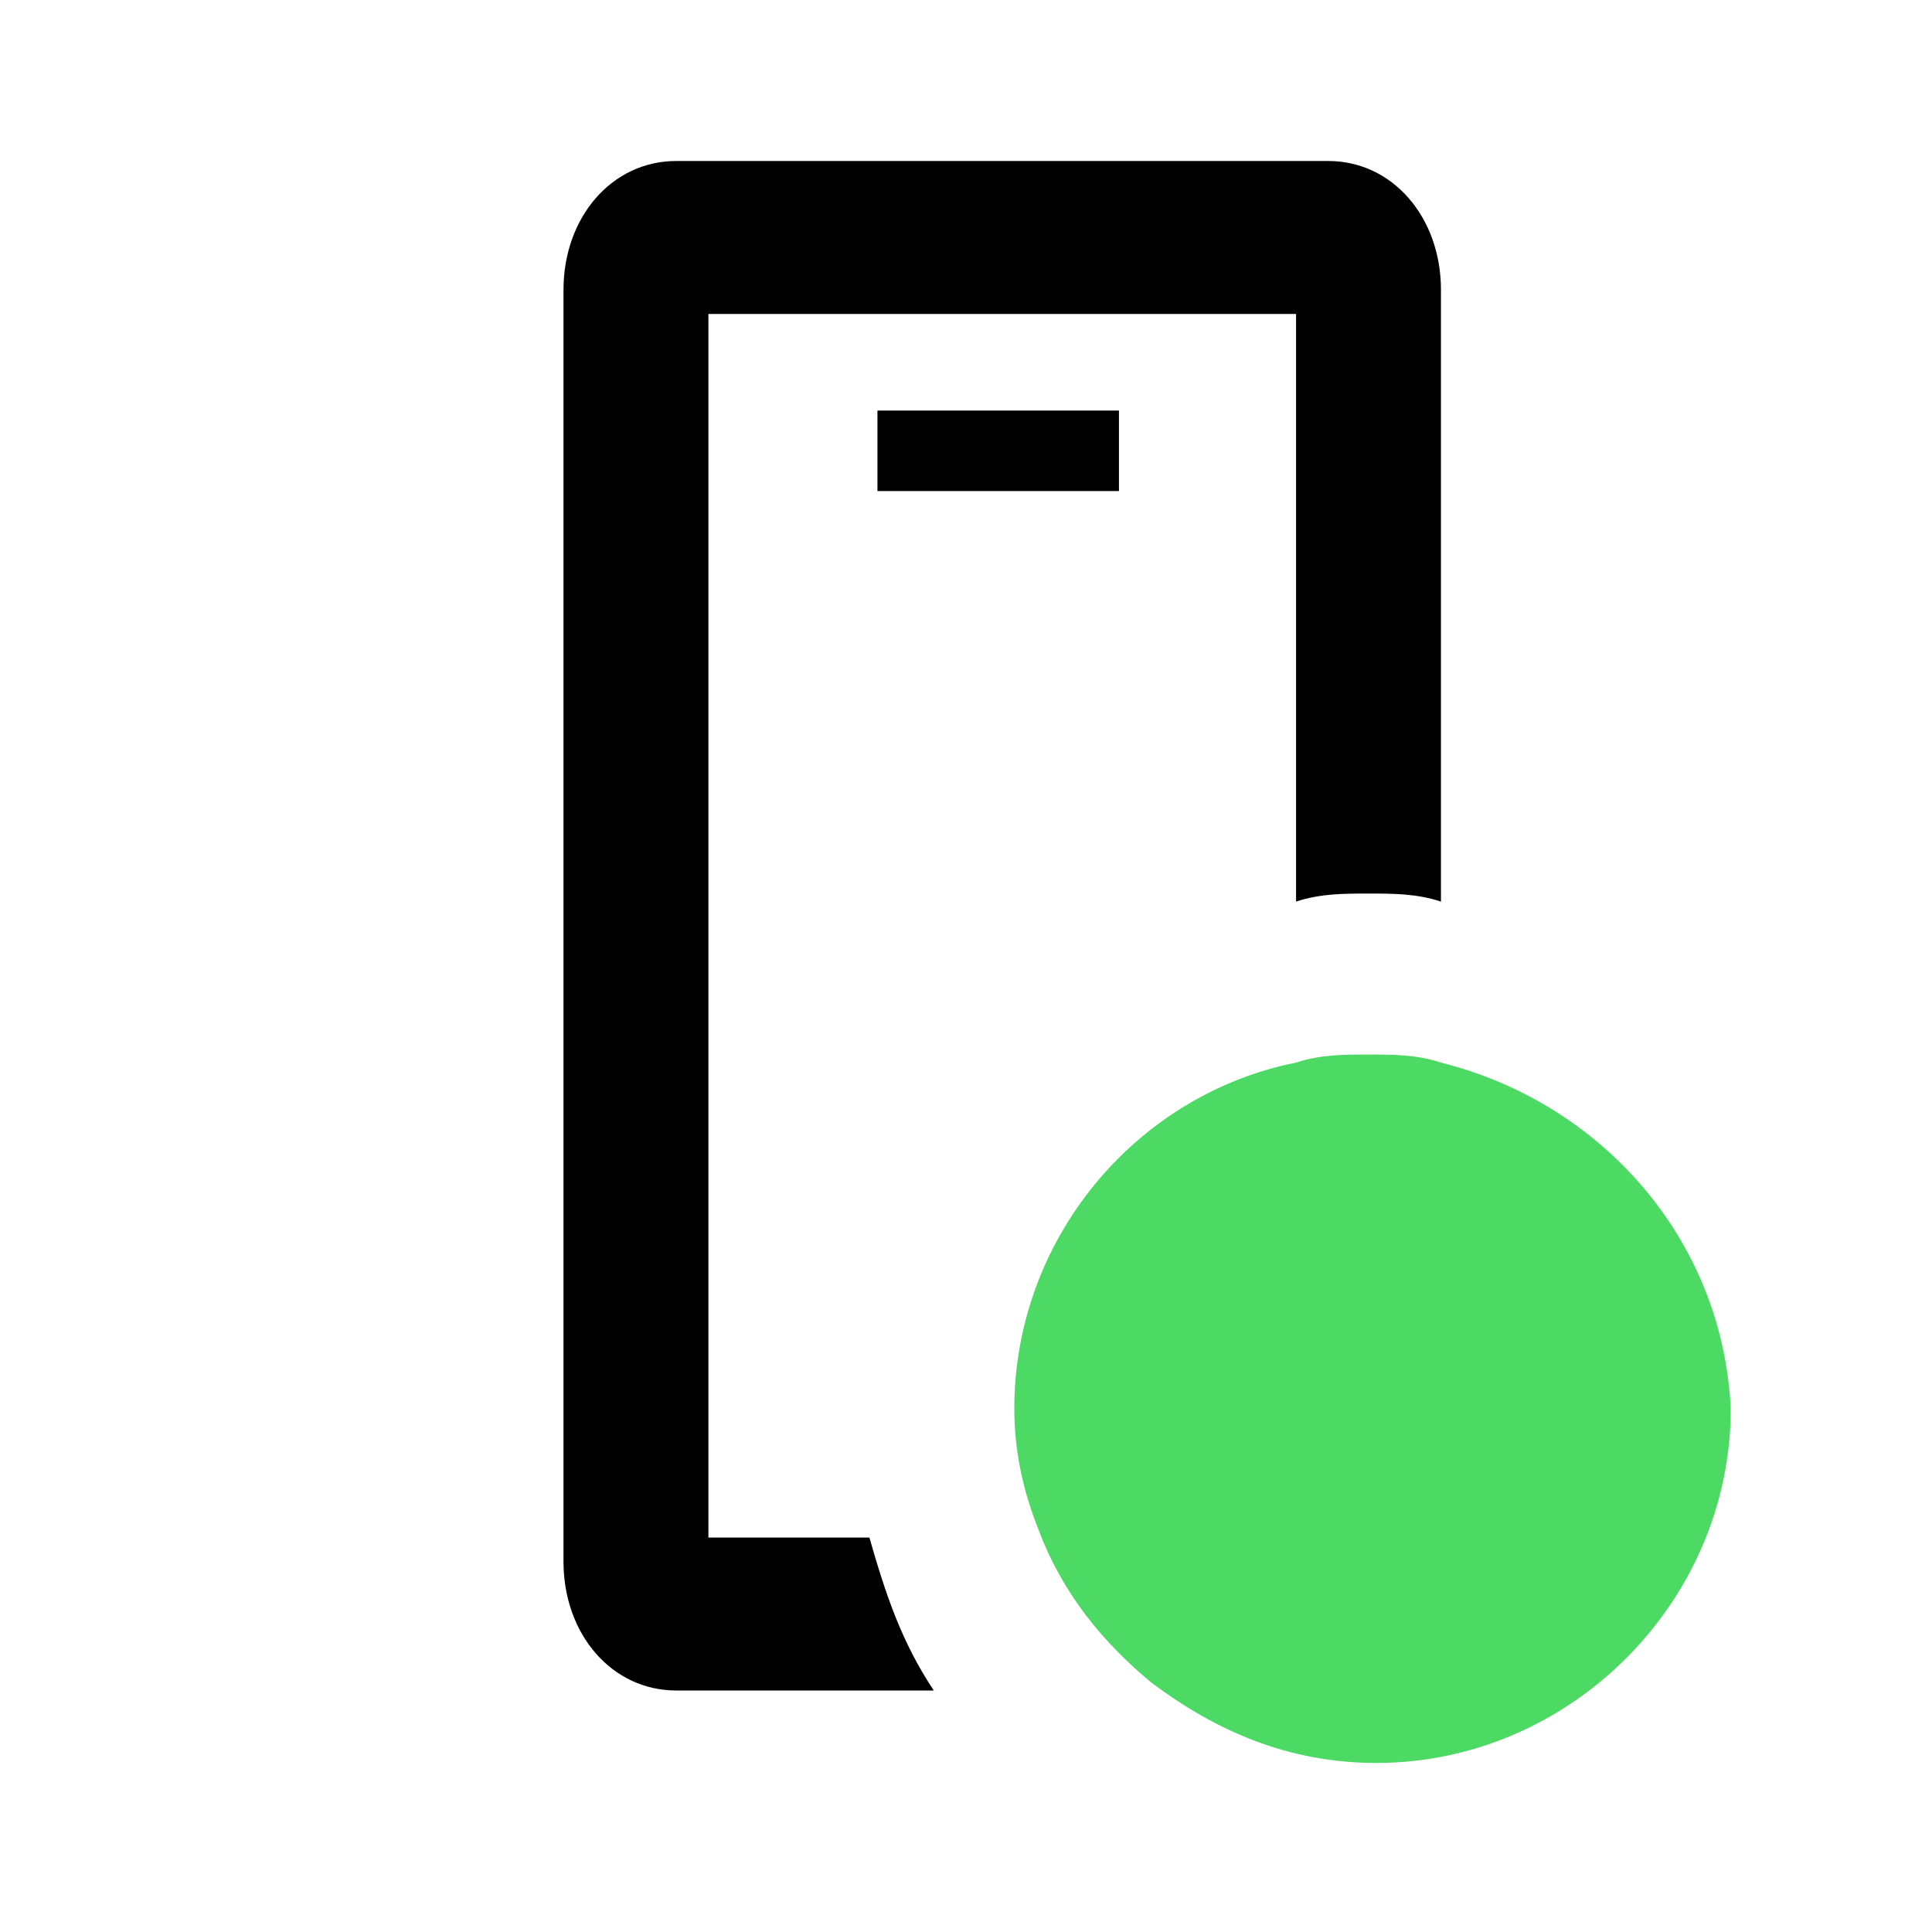 <svg id="iconPath" width="100%" height="100%" viewBox="0 0 24 24" xmlns="http://www.w3.org/2000/svg">
	<path class="st0" d="M8.8 19.1V3.9h7.3v7.3c.3-.1.6-.1.9-.1s.6 0 .9.1V3.6c0-.9-.6-1.6-1.4-1.6H8.4C7.6 2 7 2.7 7 3.6v15.8c0 .9.6 1.6 1.4 1.6h3.2c-.4-.6-.6-1.2-.8-1.9h-2z"/><path class="st0" d="M10.9 5.1h3v1h-3z"/><path d="M17.9 13.2c-.3-.1-.6-.1-.9-.1s-.6 0-.9.1c-2 .4-3.5 2.2-3.5 4.3 0 .5.1 1 .3 1.5.3.8.8 1.4 1.4 1.9.8.6 1.7 1 2.8 1 2.4 0 4.4-2 4.4-4.4-.1-2.1-1.6-3.8-3.6-4.3z" fill="#4cd964"/>
</svg>
